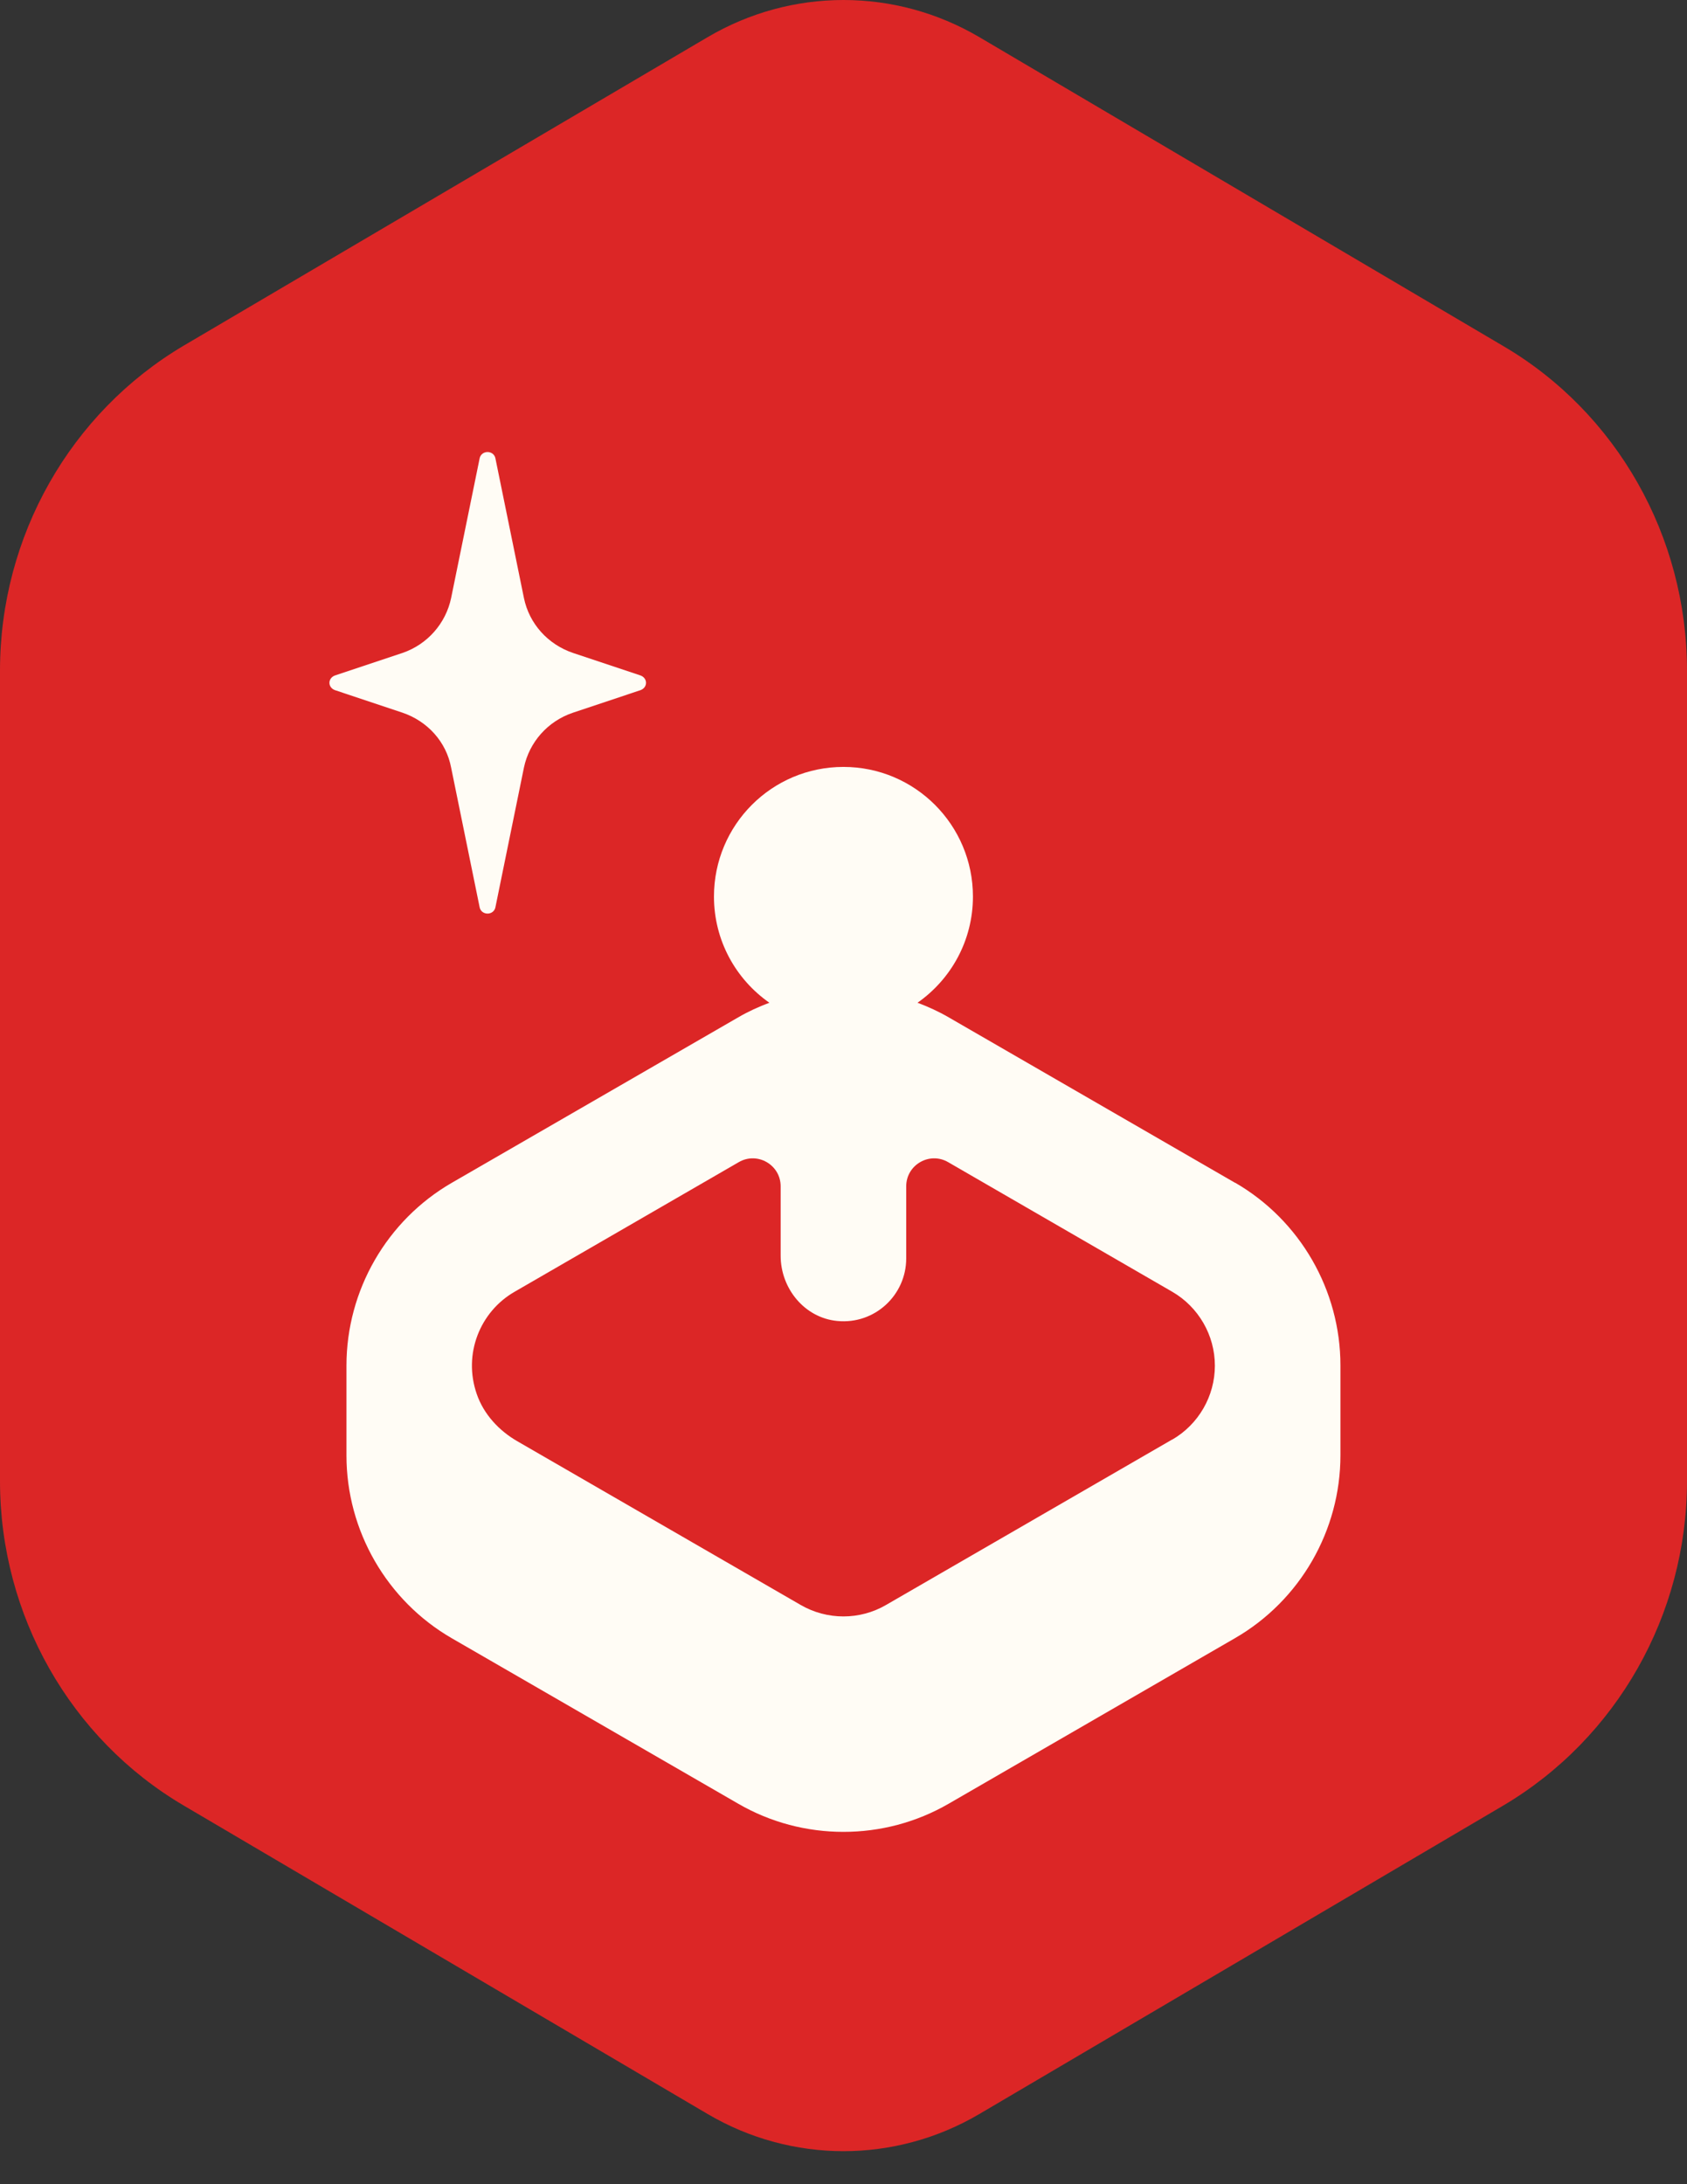 <svg width="51" height="66" viewBox="0 0 51 66" fill="none" xmlns="http://www.w3.org/2000/svg">
<rect x="0" y="0" width="51" height="66" fill="#333333" stroke="none"/>
<path d="M0 20.261V44.754C0 48.806 2.126 52.545 5.559 54.561L21.394 63.88C23.937 65.376 27.063 65.376 29.606 63.88L45.441 54.561C48.874 52.532 51 48.793 51 44.754V20.261C51 16.209 48.874 12.465 45.441 10.454L29.606 1.122C27.063 -0.374 23.937 -0.374 21.394 1.122L5.559 10.441C2.126 12.47 0 16.209 0 20.261Z" fill="#DC2626"/>
<path d="M10.12 20.852L12.17 21.536C12.925 21.794 13.49 22.414 13.638 23.195L14.502 27.425C14.528 27.535 14.625 27.606 14.739 27.606C14.852 27.606 14.949 27.535 14.975 27.425L15.839 23.195C16 22.427 16.556 21.794 17.32 21.536L19.37 20.852C19.467 20.814 19.53 20.73 19.53 20.633C19.53 20.535 19.467 20.451 19.37 20.413L17.32 19.729C16.565 19.472 16 18.851 15.839 18.07L14.975 13.84C14.949 13.731 14.852 13.659 14.739 13.659C14.625 13.659 14.528 13.731 14.502 13.84L13.638 18.07C13.477 18.838 12.921 19.472 12.17 19.729L10.12 20.413C10.023 20.451 9.959 20.535 9.959 20.633C9.959 20.73 10.023 20.814 10.12 20.852V20.852Z" fill="#FFFCF5"/>
<path d="M37.338 35.741L28.683 30.743C28.379 30.566 28.063 30.422 27.738 30.3C28.75 29.591 29.413 28.421 29.413 27.091C29.413 24.93 27.662 23.174 25.498 23.174C23.334 23.174 21.584 24.926 21.584 27.091C21.584 28.421 22.246 29.591 23.259 30.3C22.934 30.422 22.617 30.566 22.314 30.743L13.658 35.741C11.693 36.877 10.474 38.992 10.474 41.263V43.981C10.474 46.252 11.693 48.367 13.658 49.503L22.314 54.501C23.296 55.071 24.397 55.354 25.498 55.354C26.599 55.354 27.7 55.071 28.683 54.501L37.338 49.499C39.304 48.363 40.523 46.248 40.523 43.977V41.259C40.523 38.987 39.304 36.873 37.338 35.737V35.741ZM35.44 43.496L26.785 48.498C25.992 48.959 25.005 48.959 24.207 48.498L15.641 43.551C15.084 43.23 14.624 42.736 14.413 42.124C13.992 40.912 14.514 39.633 15.556 39.034L22.335 35.116C22.896 34.791 23.6 35.197 23.6 35.847V37.945C23.6 38.937 24.326 39.823 25.313 39.916C26.443 40.026 27.396 39.135 27.396 38.025V35.847C27.396 35.197 28.101 34.791 28.662 35.116L35.44 39.034C36.233 39.494 36.727 40.347 36.727 41.267C36.727 42.187 36.233 43.04 35.44 43.5V43.496Z" fill="#FFFCF5"/>
</svg>
